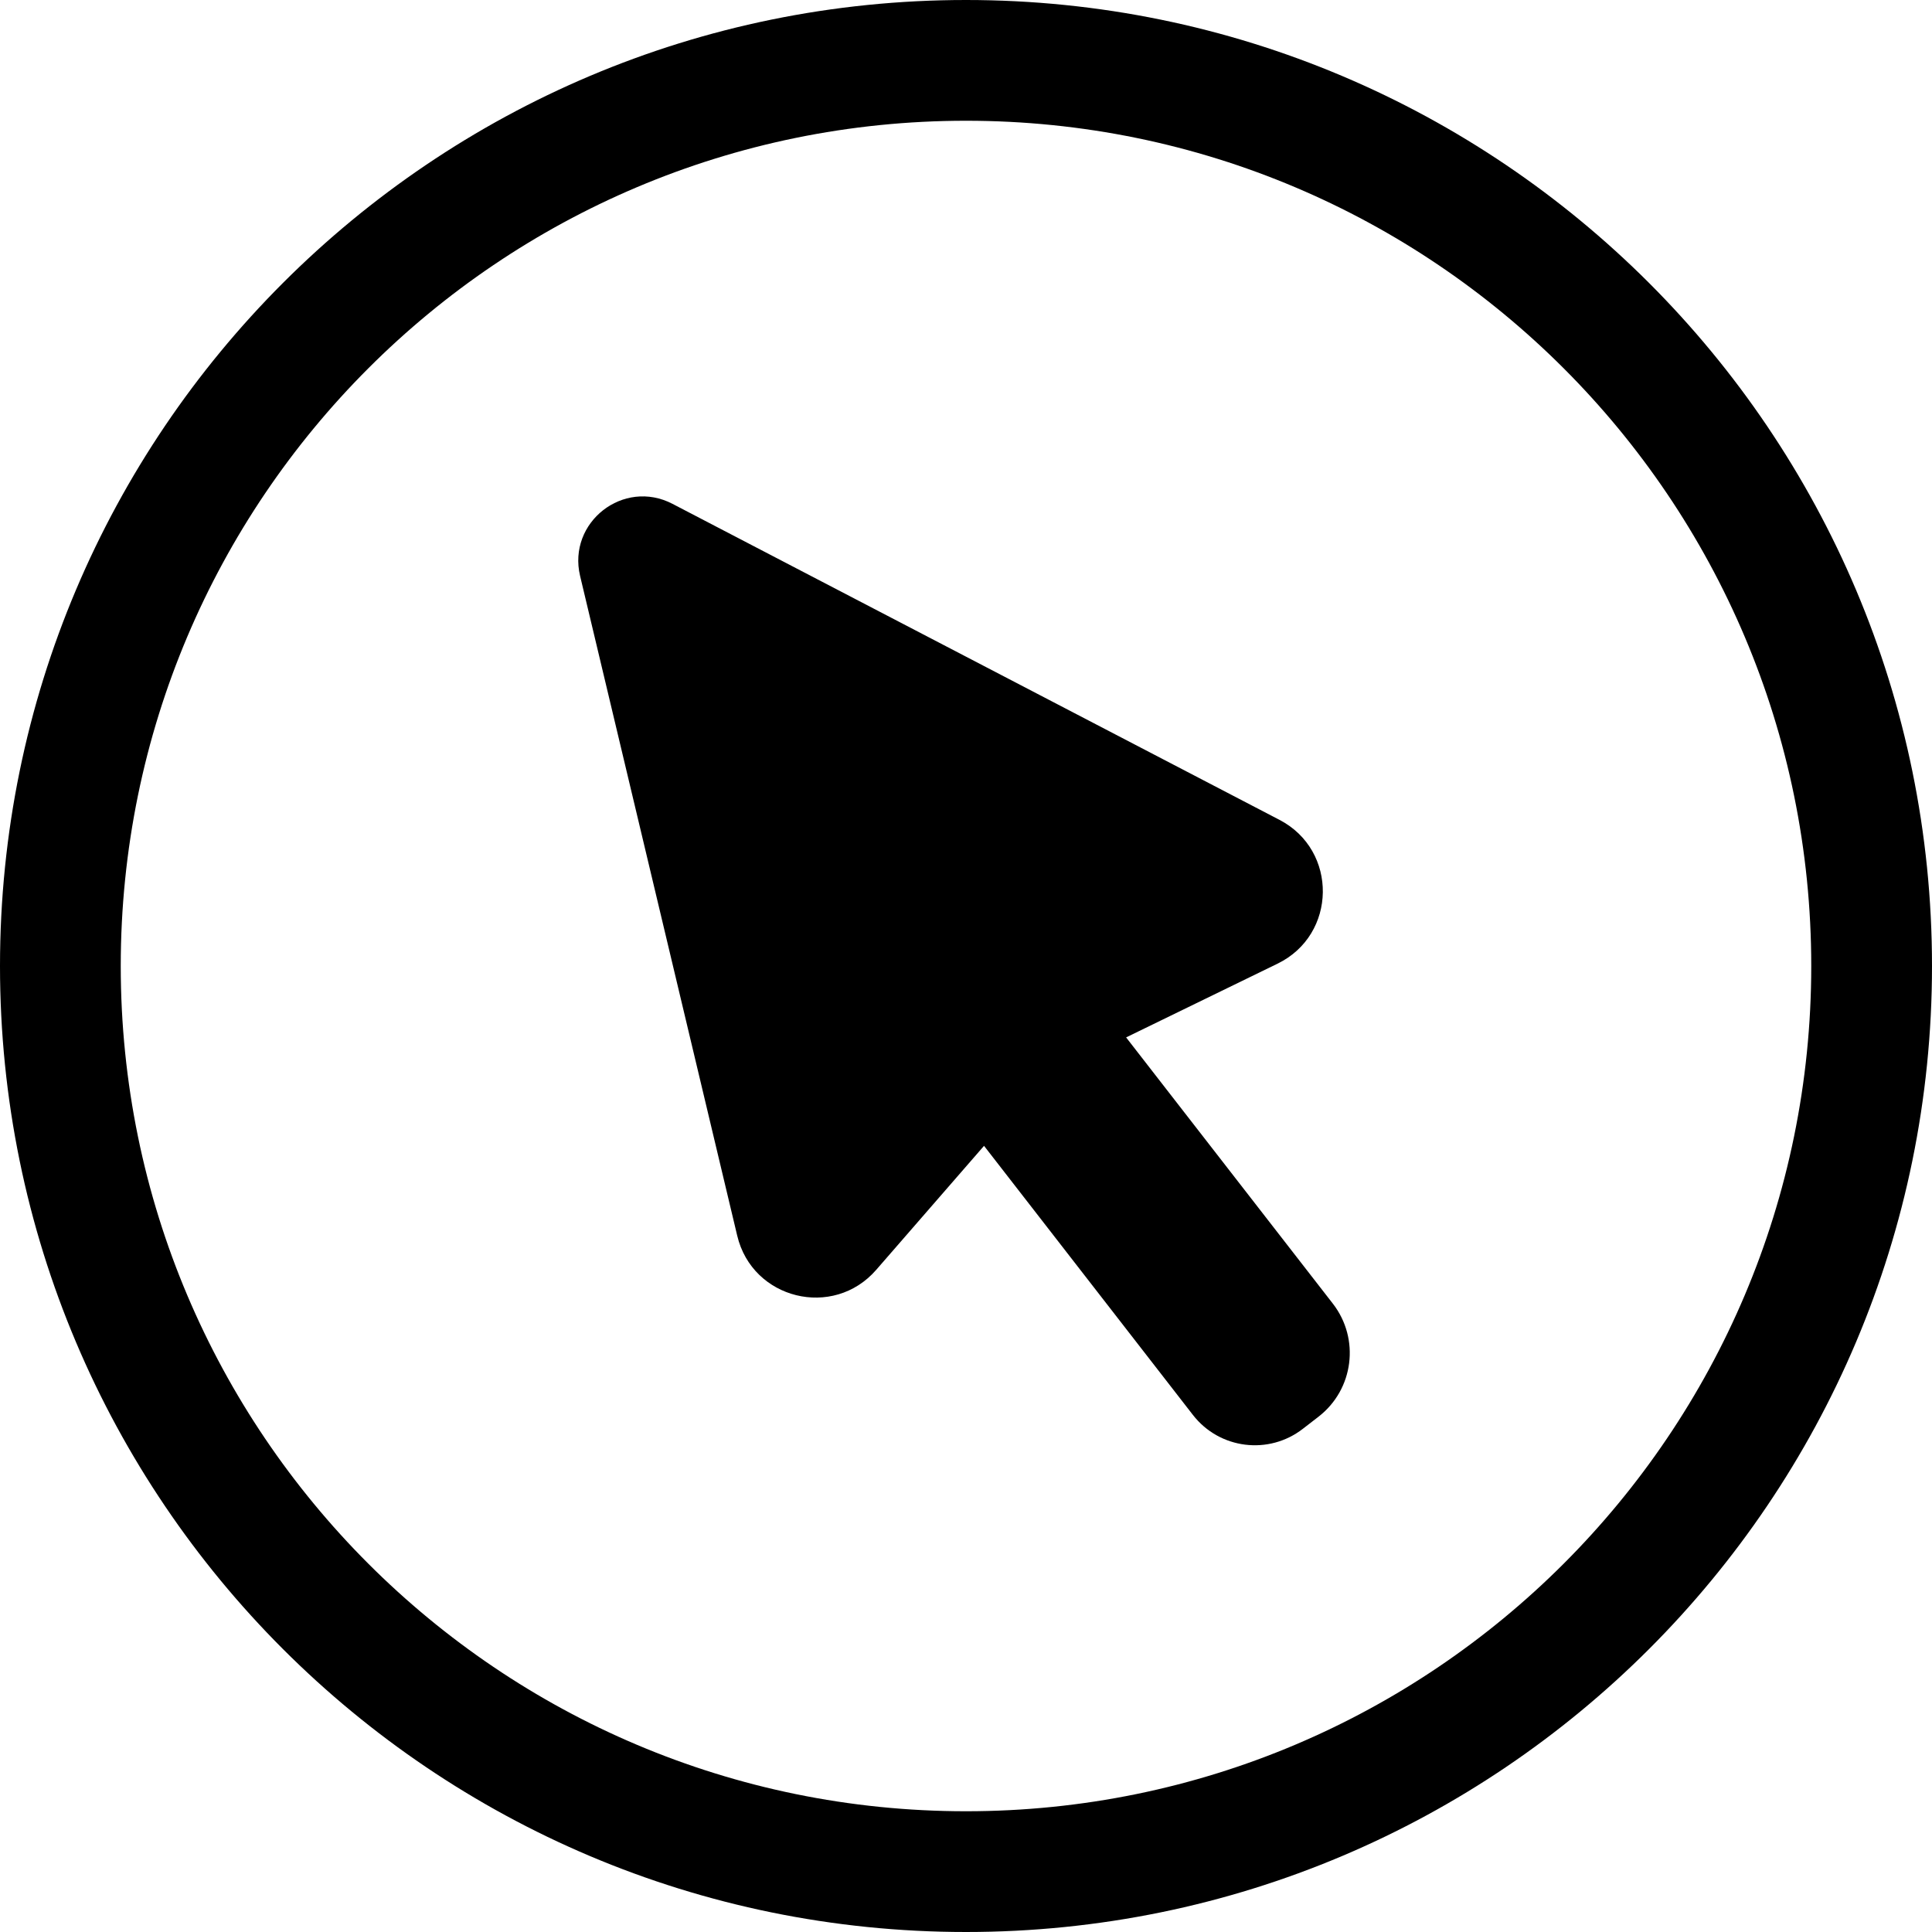<svg width="24" height="24" viewBox="0 0 24 24" fill="none" xmlns="http://www.w3.org/2000/svg">
<path d="M12 22.5C6.201 22.5 1.5 17.799 1.5 12C1.5 6.201 6.201 1.5 12 1.5C17.799 1.5 22.5 6.201 22.5 12C22.5 17.799 17.799 22.5 12 22.5ZM0 12C0 18.627 5.373 24 12 24C18.627 24 24 18.627 24 12C24 5.373 18.627 0 12 0C5.373 0 0 5.373 0 12ZM8.354 6.259L15.895 10.185C16.623 10.564 16.609 11.612 15.87 11.971L13.989 12.887L16.557 16.194C16.896 16.631 16.817 17.259 16.38 17.598L16.186 17.748C15.761 18.079 15.149 18.002 14.819 17.577L12.224 14.234L10.885 15.774C10.351 16.389 9.346 16.142 9.158 15.35L7.206 7.154C7.048 6.487 7.746 5.942 8.354 6.259Z" fill="black"/>
</svg>
